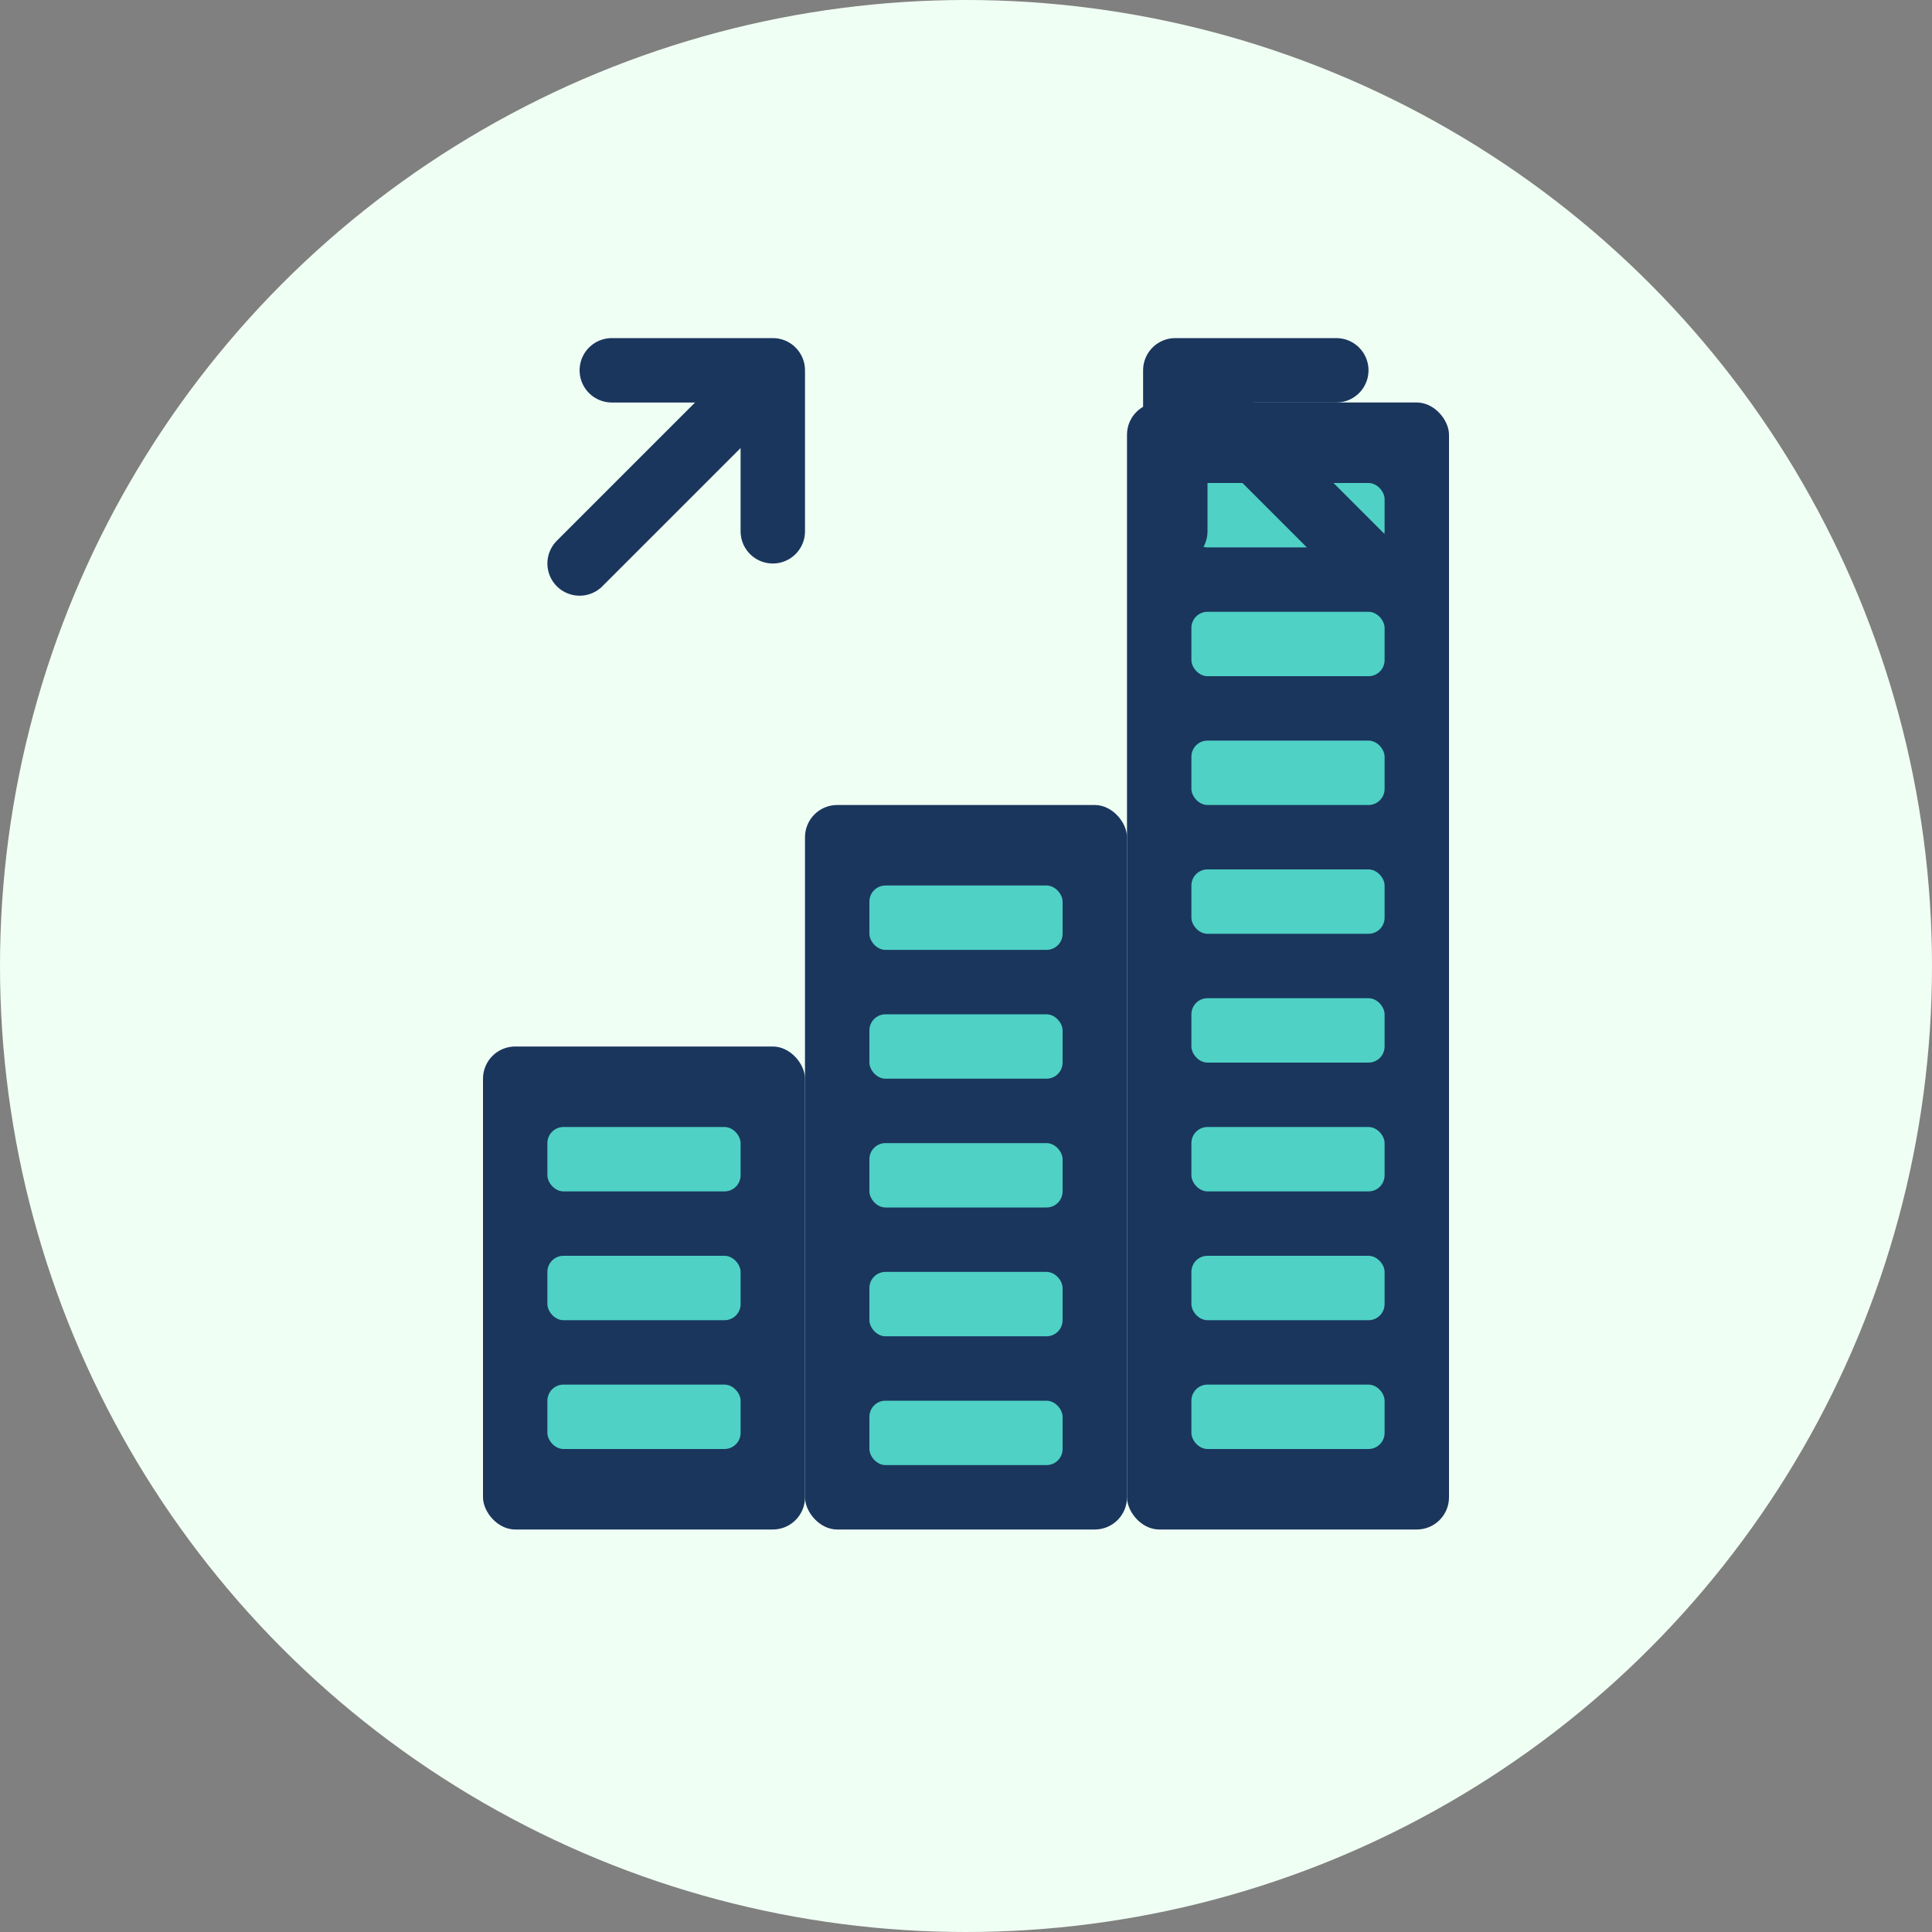 <svg xmlns="http://www.w3.org/2000/svg" width="120" height="120" viewBox="0 0 120 120" fill="none">
  <rect x="0" y="0" width="120" height="120" fill="#808080" stroke="none"/>
  <circle cx="60" cy="60" r="60" fill="#F0FFF4" />
  <rect x="30" y="65" width="20" height="30" rx="2" fill="#1A365D" />
  <rect x="34" y="70" width="12" height="4" rx="1" fill="#4FD1C5" />
  <rect x="34" y="78" width="12" height="4" rx="1" fill="#4FD1C5" />
  <rect x="34" y="86" width="12" height="4" rx="1" fill="#4FD1C5" />
  <rect x="50" y="50" width="20" height="45" rx="2" fill="#1A365D" />
  <rect x="54" y="55" width="12" height="4" rx="1" fill="#4FD1C5" />
  <rect x="54" y="63" width="12" height="4" rx="1" fill="#4FD1C5" />
  <rect x="54" y="71" width="12" height="4" rx="1" fill="#4FD1C5" />
  <rect x="54" y="79" width="12" height="4" rx="1" fill="#4FD1C5" />
  <rect x="54" y="87" width="12" height="4" rx="1" fill="#4FD1C5" />
  <rect x="70" y="25" width="20" height="70" rx="2" fill="#1A365D" />
  <rect x="74" y="30" width="12" height="4" rx="1" fill="#4FD1C5" />
  <rect x="74" y="38" width="12" height="4" rx="1" fill="#4FD1C5" />
  <rect x="74" y="46" width="12" height="4" rx="1" fill="#4FD1C5" />
  <rect x="74" y="54" width="12" height="4" rx="1" fill="#4FD1C5" />
  <rect x="74" y="62" width="12" height="4" rx="1" fill="#4FD1C5" />
  <rect x="74" y="70" width="12" height="4" rx="1" fill="#4FD1C5" />
  <rect x="74" y="78" width="12" height="4" rx="1" fill="#4FD1C5" />
  <rect x="74" y="86" width="12" height="4" rx="1" fill="#4FD1C5" />
  <path d="M36 35L48 23M48 23V33M48 23H38" stroke="#1A365D" stroke-width="4" stroke-linecap="round" stroke-linejoin="round" />
  <path d="M85 35L73 23M73 23V33M73 23H83" stroke="#1A365D" stroke-width="4" stroke-linecap="round" stroke-linejoin="round" />
</svg> 